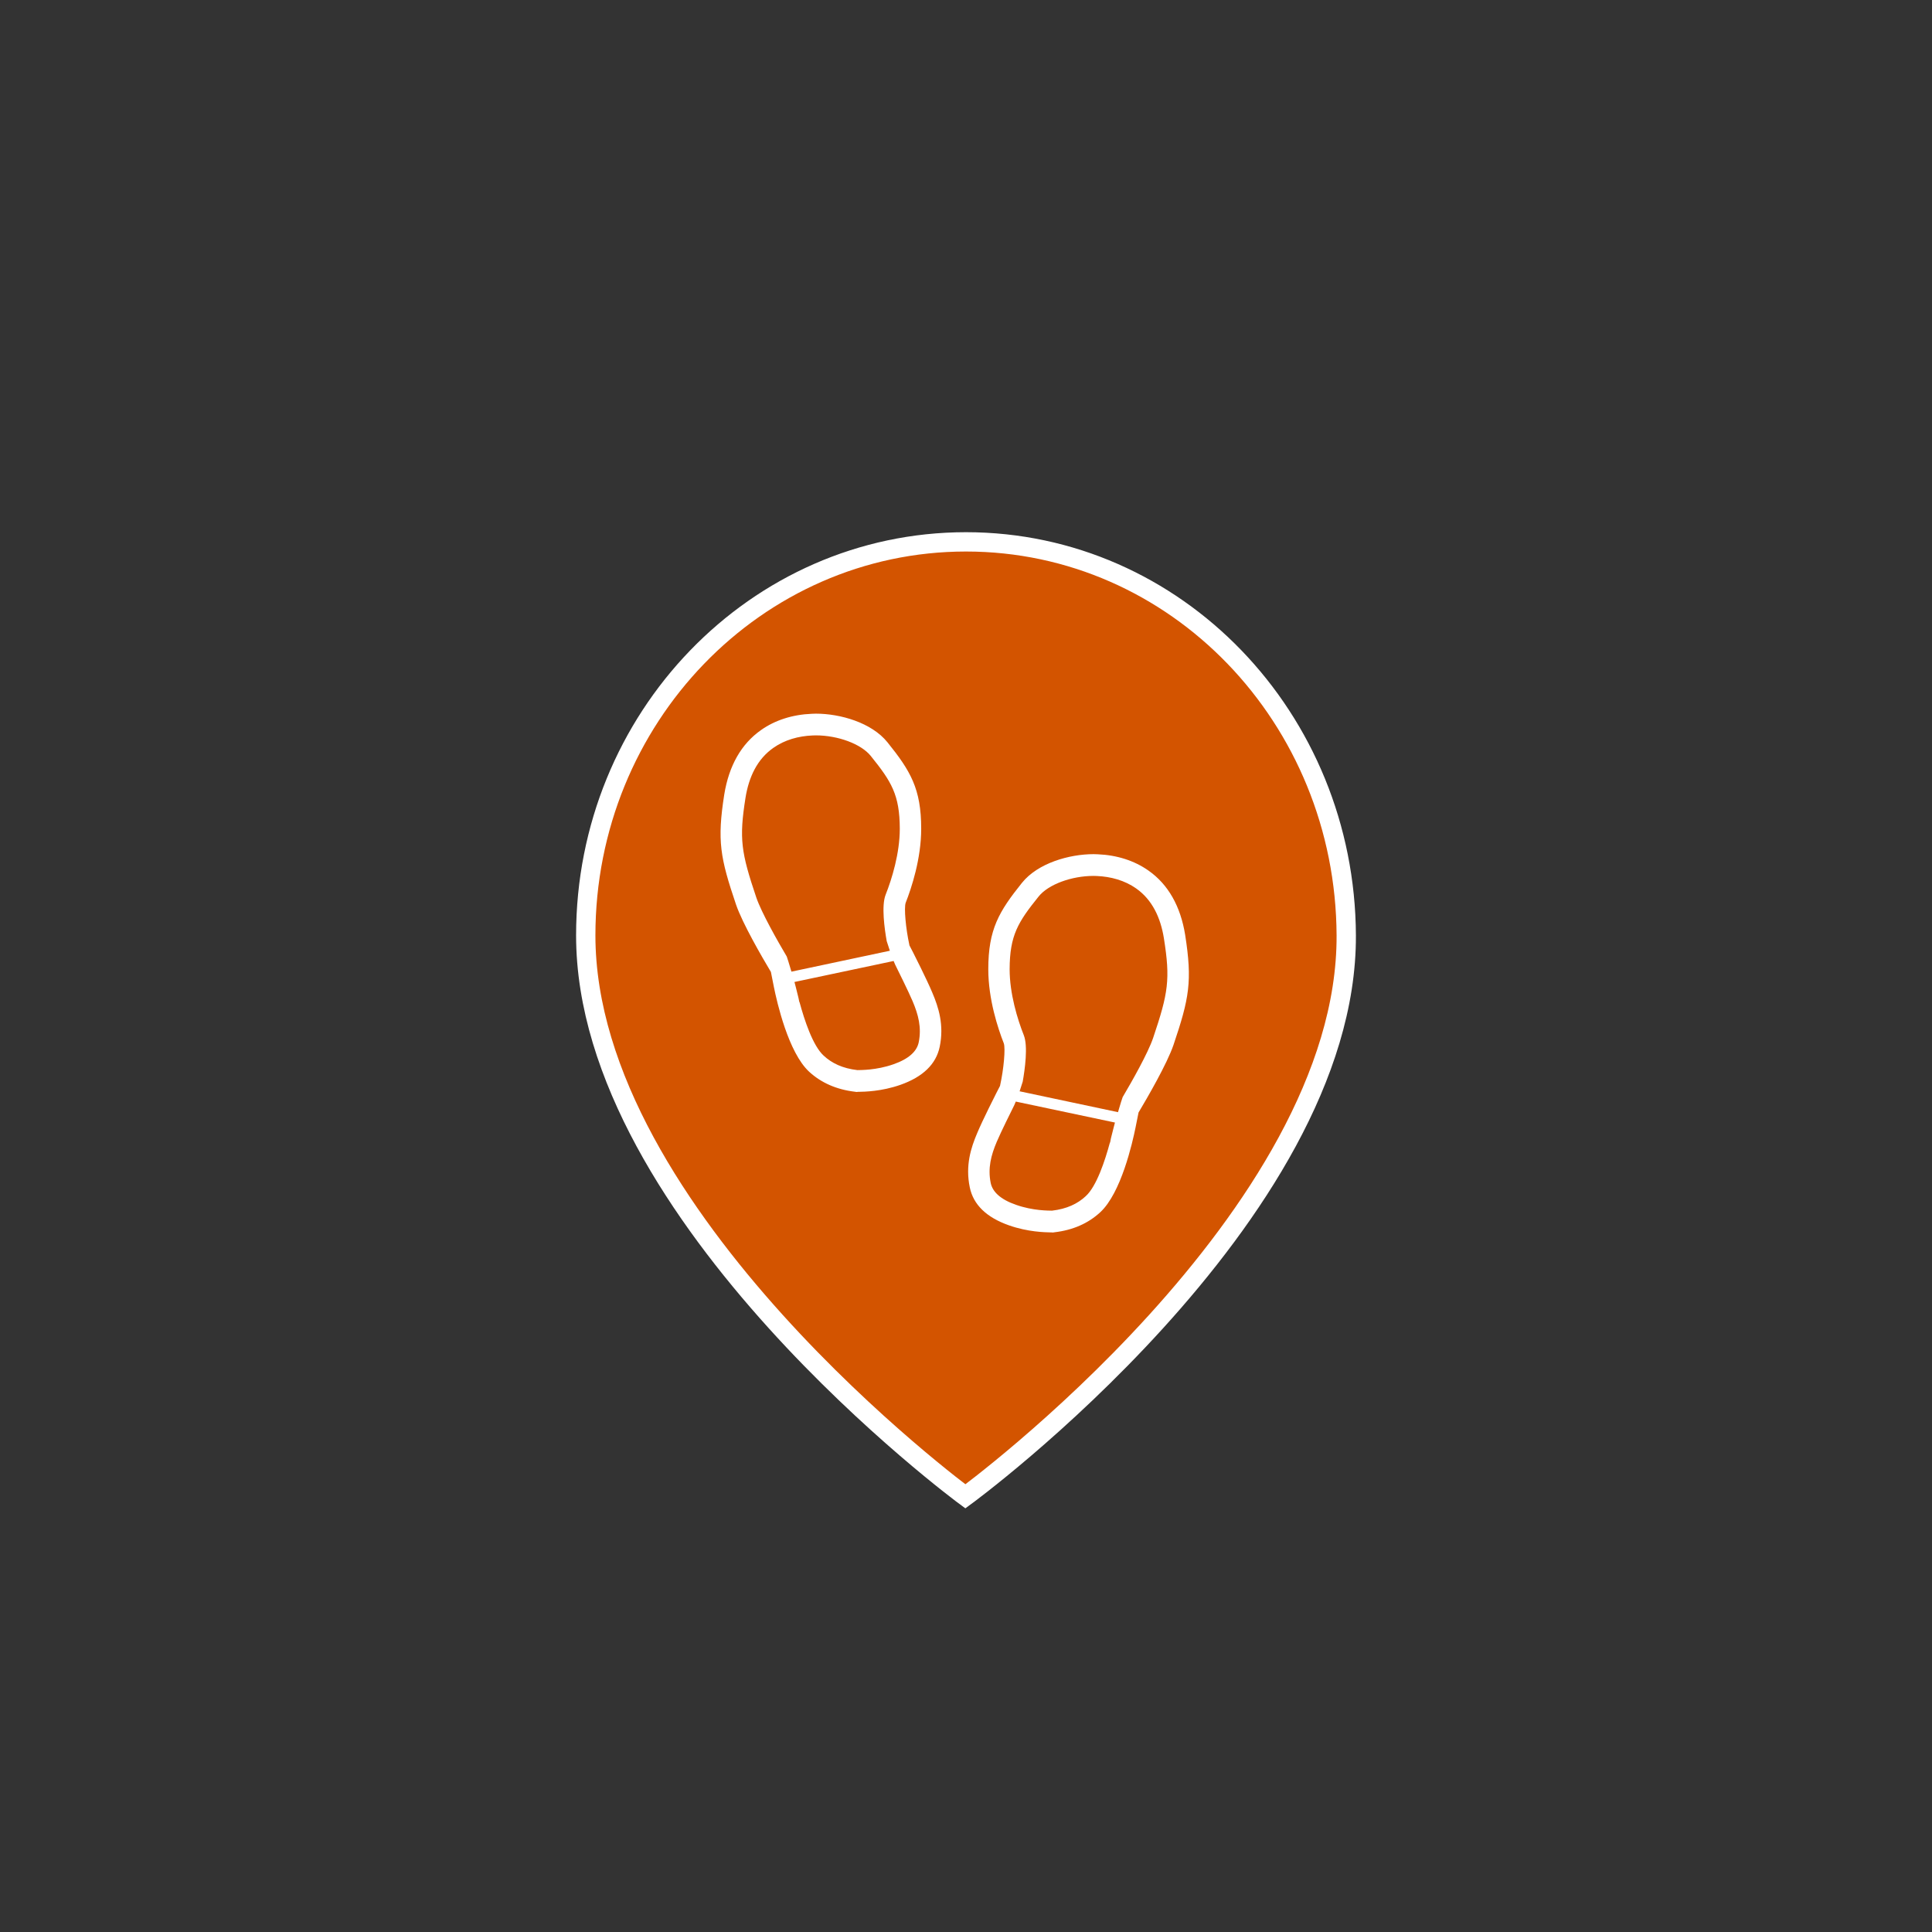 <?xml version="1.0" encoding="utf-8"?>
<!-- Generator: Adobe Illustrator 16.0.4, SVG Export Plug-In . SVG Version: 6.00 Build 0)  -->
<!DOCTYPE svg PUBLIC "-//W3C//DTD SVG 1.1//EN" "http://www.w3.org/Graphics/SVG/1.1/DTD/svg11.dtd">
<svg version="1.1" xmlns="http://www.w3.org/2000/svg" xmlns:xlink="http://www.w3.org/1999/xlink" x="0px" y="0px" width="200px"
	 height="200px" viewBox="0 0 200 200" enable-background="new 0 0 200 200" xml:space="preserve">
<rect x="0" y="0" width="200" height="200" fill="#333333" stroke="none"/>
<g id="Ebene_1">
	<g>
		<path fill="#D35400" stroke="#FFFFFF" stroke-width="2" stroke-miterlimit="10" d="M139.363,96.834
			c-0.098-22.5-17.619-40.741-39.362-40.741S60.637,74.334,60.637,96.834c0,29.121,39.298,58.067,39.298,58.067
			S139.491,125.955,139.363,96.834z"/>
	</g>
	<path fill-rule="evenodd" clip-rule="evenodd" fill="#FFFFFF" d="M94.475,103.648c-0.457-1.073-1.488-3.135-1.812-3.797
		l-0.156-0.37l-10.265,2.173l0.157,0.602c0.069,0.259,0.149,0.619,0.256,1.034l0.091,0.436l0.021,0.01
		c0.505,1.868,1.38,4.522,2.497,5.541c0.839,0.784,1.959,1.323,3.493,1.5c0.312-0.01,1.948,0.024,3.73-0.603
		c1.61-0.562,2.428-1.347,2.618-2.274C95.417,106.368,95.067,105.045,94.475,103.648z M90.146,78.261
		c-0.999-1.253-3.418-2.135-5.688-2.135l-0.334,0.009c-1.443,0.056-2.889,0.449-4.073,1.288c-1.658,1.163-2.53,3.001-2.878,5.171
		c-0.67,4.243-0.457,5.633,1.117,10.309c0.54,1.578,2.206,4.509,3.158,6.122c0.042,0.125,0.246,0.74,0.482,1.56l10.187-2.164
		c-0.134-0.402-0.249-0.76-0.324-0.996c-0.228-1.277-0.561-3.669-0.113-4.801c0.659-1.656,1.467-4.309,1.467-6.838
		C93.134,82.281,92.285,80.912,90.146,78.261z M93.213,112.301c-1.971,0.692-3.74,0.714-4.321,0.725h-0.064l-0.161,0.015
		l-0.166-0.025c-1.893-0.223-3.482-0.918-4.736-2.068c-2.159-1.996-3.334-7.21-3.648-8.754l-0.313-1.578
		c-0.931-1.558-2.944-5.024-3.613-6.983c-1.634-4.836-1.972-6.582-1.214-11.397c0.485-2.974,1.763-5.226,3.799-6.656
		c1.453-1.033,3.277-1.61,5.258-1.688l0.426-0.014c2.51,0,5.766,0.92,7.41,2.965c2.376,2.954,3.492,4.802,3.492,8.945
		c0,3.12-1.008,6.145-1.609,7.676c-0.18,0.538,0.01,2.644,0.38,4.333l0.009,0.063l0.384,0.743c0.057,0.111,1.431,2.82,1.989,4.162
		c0.641,1.503,1.232,3.335,0.763,5.596C96.904,110.161,95.54,111.48,93.213,112.301z M120.489,97.146
		c-0.348-2.175-1.22-4.009-2.874-5.174c-1.188-0.838-2.635-1.229-4.076-1.289l-0.335-0.009c-2.275,0-4.688,0.881-5.688,2.136
		c-2.138,2.654-2.987,4.021-2.999,7.521c0,2.531,0.809,5.182,1.469,6.84c0.444,1.128,0.111,3.529-0.115,4.802
		c-0.079,0.237-0.191,0.597-0.322,0.998l10.185,2.161c0.233-0.818,0.437-1.436,0.483-1.559c0.951-1.61,2.616-4.54,3.154-6.125
		C120.947,102.776,121.16,101.385,120.489,97.146z M103.185,118.197c-0.595,1.4-0.938,2.721-0.63,4.254
		c0.191,0.928,1.01,1.711,2.621,2.271c1.778,0.629,3.416,0.596,3.729,0.605c1.533-0.179,2.652-0.716,3.491-1.501
		c1.119-1.015,1.994-3.669,2.498-5.539l0.024-0.014l0.085-0.435c0.109-0.412,0.189-0.771,0.259-1.028l0.157-0.605l-10.265-2.17
		l-0.156,0.367C104.671,115.064,103.643,117.121,103.185,118.197z M121.475,108.184c-0.673,1.957-2.685,5.425-3.613,6.982
		l-0.316,1.576c-0.315,1.545-1.486,6.76-3.652,8.752c-1.251,1.158-2.839,1.849-4.731,2.071l-0.171,0.025l-0.152-0.012h-0.068
		c-0.582-0.013-2.347-0.035-4.32-0.729c-2.325-0.816-3.694-2.137-4.062-3.938c-0.47-2.264,0.123-4.096,0.763-5.6
		c0.556-1.341,1.933-4.051,1.989-4.162l0.381-0.74l0.012-0.064c0.373-1.691,0.56-3.795,0.38-4.334
		c-0.602-1.531-1.608-4.554-1.608-7.68c0-4.14,1.117-5.985,3.487-8.94c1.646-2.048,4.903-2.969,7.413-2.969l0.423,0.013
		c1.984,0.078,3.808,0.66,5.263,1.69c2.037,1.43,3.316,3.685,3.795,6.659C123.442,101.597,123.11,103.346,121.475,108.184z"/>
</g>
<g id="Detail">
</g>
</svg>

